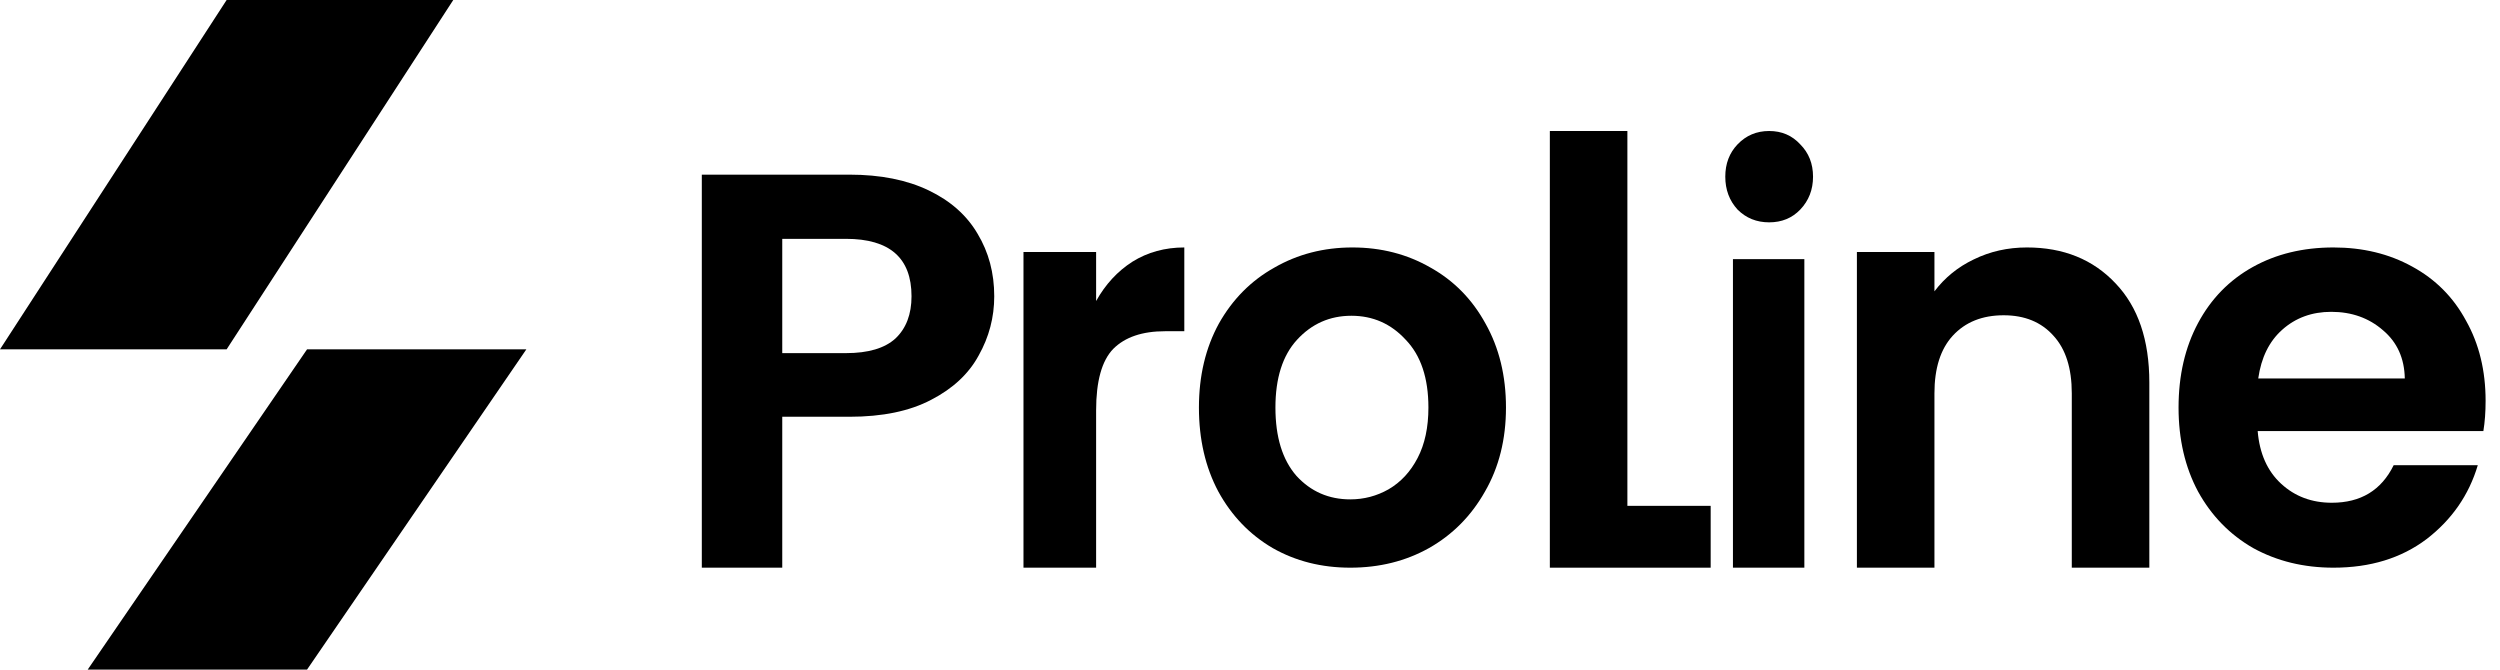 <svg width="112" height="30" viewBox="0 0 112 30" fill="none" xmlns="http://www.w3.org/2000/svg">
<path d="M13.756 29.997H3.93L13.756 15.65H23.581L13.756 29.997Z" fill="black"/>
<path d="M10.153 0H20.306L10.153 15.65H0L10.153 0Z" fill="black"/>
<path d="M44.542 13.273C44.542 14.214 44.31 15.097 43.847 15.921C43.401 16.745 42.689 17.41 41.711 17.914C40.75 18.419 39.532 18.671 38.056 18.671H35.045V25.431H31.441V7.824H38.056C39.446 7.824 40.63 8.06 41.608 8.531C42.586 9.001 43.315 9.649 43.796 10.473C44.293 11.297 44.542 12.23 44.542 13.273ZM37.901 15.82C38.897 15.82 39.635 15.602 40.115 15.165C40.596 14.711 40.836 14.08 40.836 13.273C40.836 11.557 39.858 10.7 37.901 10.7H35.045V15.82H37.901Z" fill="black"/>
<path d="M49.106 13.486C49.524 12.737 50.067 12.15 50.733 11.724C51.415 11.299 52.19 11.086 53.057 11.086V14.839H52.197C51.175 14.839 50.4 15.102 49.873 15.63C49.362 16.157 49.106 17.076 49.106 18.387V25.432H45.852V11.29H49.106V13.486Z" fill="black"/>
<path d="M60.494 25.432C59.206 25.432 58.048 25.14 57.019 24.555C55.989 23.953 55.176 23.108 54.581 22.021C54.002 20.934 53.712 19.68 53.712 18.259C53.712 16.838 54.01 15.584 54.605 14.497C55.217 13.41 56.045 12.574 57.091 11.989C58.137 11.387 59.303 11.086 60.59 11.086C61.877 11.086 63.044 11.387 64.089 11.989C65.135 12.574 65.956 13.41 66.551 14.497C67.162 15.584 67.468 16.838 67.468 18.259C67.468 19.68 67.154 20.934 66.527 22.021C65.915 23.108 65.079 23.953 64.017 24.555C62.971 25.14 61.797 25.432 60.494 25.432ZM60.494 22.372C61.105 22.372 61.676 22.222 62.207 21.921C62.754 21.603 63.189 21.135 63.51 20.516C63.832 19.898 63.993 19.145 63.993 18.259C63.993 16.938 63.655 15.927 62.979 15.224C62.32 14.505 61.507 14.146 60.542 14.146C59.577 14.146 58.764 14.505 58.105 15.224C57.461 15.927 57.139 16.938 57.139 18.259C57.139 19.58 57.453 20.6 58.081 21.319C58.724 22.021 59.528 22.372 60.494 22.372Z" fill="black"/>
<path d="M72.907 22.662H76.638V25.432H69.433V5.869H72.907V22.662Z" fill="black"/>
<path d="M79.258 9.961C78.695 9.961 78.223 9.77 77.842 9.388C77.476 8.988 77.293 8.498 77.293 7.915C77.293 7.333 77.476 6.851 77.842 6.468C78.223 6.069 78.695 5.869 79.258 5.869C79.822 5.869 80.287 6.069 80.652 6.468C81.033 6.851 81.224 7.333 81.224 7.915C81.224 8.498 81.033 8.988 80.652 9.388C80.287 9.77 79.822 9.961 79.258 9.961ZM80.835 11.608V25.432H77.636V11.608H80.835Z" fill="black"/>
<path d="M90.806 11.086C92.444 11.086 93.767 11.622 94.776 12.694C95.785 13.749 96.29 15.23 96.29 17.136V25.432H92.816V17.621C92.816 16.498 92.543 15.638 91.997 15.043C91.451 14.43 90.707 14.124 89.764 14.124C88.805 14.124 88.044 14.43 87.481 15.043C86.936 15.638 86.663 16.498 86.663 17.621V25.432H83.189V11.29H86.663V13.052C87.126 12.439 87.713 11.962 88.424 11.622C89.152 11.265 89.946 11.086 90.806 11.086Z" fill="black"/>
<path d="M111.355 17.958C111.355 18.46 111.321 18.911 111.255 19.312H101.144C101.227 20.316 101.577 21.102 102.193 21.67C102.809 22.239 103.566 22.523 104.465 22.523C105.763 22.523 106.686 21.963 107.236 20.842H111.005C110.606 22.18 109.84 23.284 108.708 24.153C107.577 25.006 106.187 25.432 104.539 25.432C103.208 25.432 102.01 25.14 100.945 24.555C99.896 23.953 99.072 23.108 98.473 22.021C97.891 20.934 97.599 19.68 97.599 18.259C97.599 16.821 97.891 15.559 98.473 14.472C99.055 13.385 99.871 12.549 100.92 11.964C101.968 11.379 103.175 11.086 104.539 11.086C105.854 11.086 107.028 11.37 108.06 11.939C109.108 12.507 109.915 13.318 110.481 14.372C111.064 15.408 111.355 16.604 111.355 17.958ZM107.735 16.955C107.718 16.052 107.394 15.333 106.761 14.798C106.129 14.246 105.355 13.97 104.44 13.97C103.574 13.97 102.842 14.238 102.243 14.773C101.66 15.291 101.302 16.018 101.169 16.955H107.735Z" fill="black"/>
</svg>
